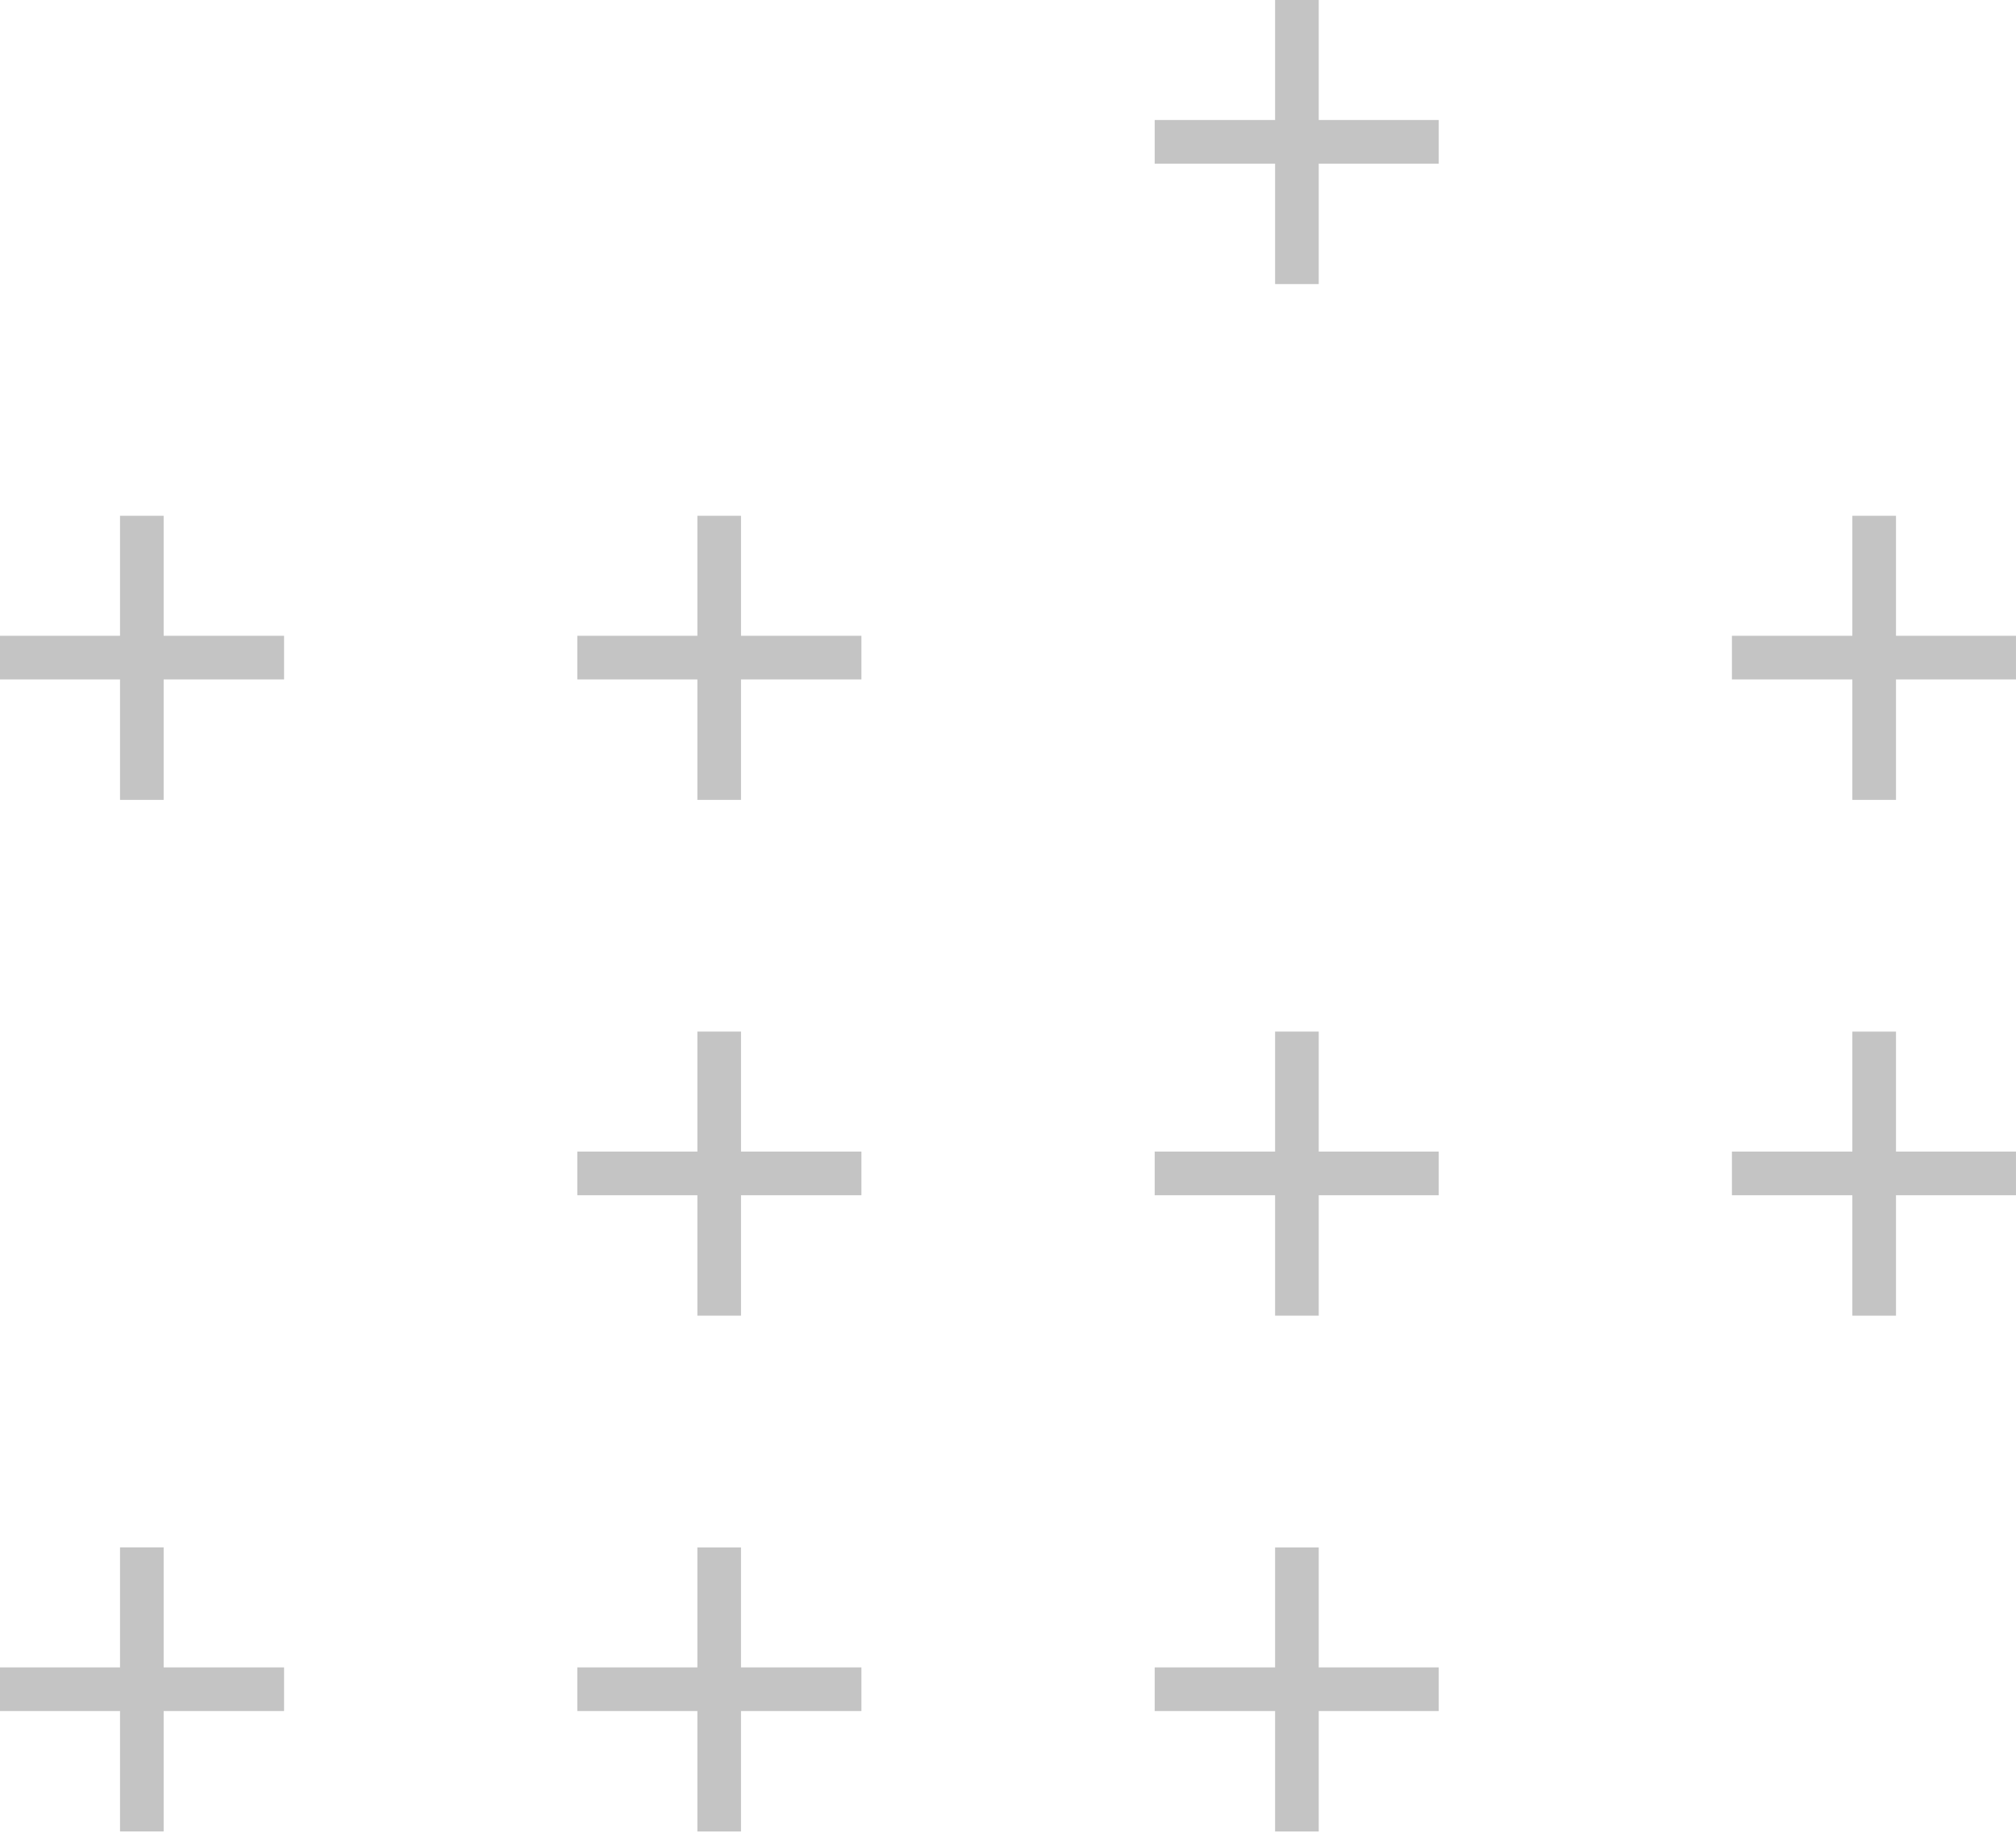 <svg width="176" height="160" viewBox="0 0 176 160" fill="none" xmlns="http://www.w3.org/2000/svg">
<g id="crosses3 4" clip-path="url(#clip0_3368_808)">
<g id="OBJECTS">
<g id="Group">
<g id="Group_2">
<path id="Vector" d="M113.223 0V24.8" stroke="#C4C4C4" stroke-width="3.81" stroke-miterlimit="10"/>
<path id="Vector_2" d="M125.605 12.381H100.805" stroke="#C4C4C4" stroke-width="3.81" stroke-miterlimit="10"/>
</g>
<g id="Group_3">
<path id="Vector_3" d="M12.383 45.028V69.828" stroke="#C4C4C4" stroke-width="3.81" stroke-miterlimit="10"/>
<path id="Vector_4" d="M24.8 57.409H0" stroke="#C4C4C4" stroke-width="3.81" stroke-miterlimit="10"/>
</g>
<g id="Group_4">
<path id="Vector_5" d="M62.786 45.028V69.828" stroke="#C4C4C4" stroke-width="3.81" stroke-miterlimit="10"/>
<path id="Vector_6" d="M75.203 57.409H50.403" stroke="#C4C4C4" stroke-width="3.81" stroke-miterlimit="10"/>
</g>
<g id="Group_5">
<path id="Vector_7" d="M163.618 45.028V69.828" stroke="#C4C4C4" stroke-width="3.81" stroke-miterlimit="10"/>
<path id="Vector_8" d="M175.999 57.409H151.199" stroke="#C4C4C4" stroke-width="3.81" stroke-miterlimit="10"/>
</g>
<g id="Group_6">
<path id="Vector_9" d="M62.786 90.057V114.857" stroke="#C4C4C4" stroke-width="3.81" stroke-miterlimit="10"/>
<path id="Vector_10" d="M75.203 102.438H50.403" stroke="#C4C4C4" stroke-width="3.81" stroke-miterlimit="10"/>
</g>
<g id="Group_7">
<path id="Vector_11" d="M113.223 90.057V114.857" stroke="#C4C4C4" stroke-width="3.81" stroke-miterlimit="10"/>
<path id="Vector_12" d="M125.605 102.438H100.805" stroke="#C4C4C4" stroke-width="3.81" stroke-miterlimit="10"/>
</g>
<g id="Group_8">
<path id="Vector_13" d="M163.618 90.058V114.858" stroke="#C4C4C4" stroke-width="3.81" stroke-miterlimit="10"/>
<path id="Vector_14" d="M175.999 102.438H151.199" stroke="#C4C4C4" stroke-width="3.81" stroke-miterlimit="10"/>
</g>
<g id="Group_9">
<g id="Group_10">
<path id="Vector_15" d="M12.383 135.085V159.885" stroke="#C4C4C4" stroke-width="3.81" stroke-miterlimit="10"/>
<path id="Vector_16" d="M24.8 147.467H0" stroke="#C4C4C4" stroke-width="3.81" stroke-miterlimit="10"/>
</g>
<g id="Group_11">
<path id="Vector_17" d="M62.786 135.086V159.886" stroke="#C4C4C4" stroke-width="3.81" stroke-miterlimit="10"/>
<path id="Vector_18" d="M75.203 147.467H50.403" stroke="#C4C4C4" stroke-width="3.81" stroke-miterlimit="10"/>
</g>
<g id="Group_12">
<path id="Vector_19" d="M113.223 135.086V159.886" stroke="#C4C4C4" stroke-width="3.81" stroke-miterlimit="10"/>
<path id="Vector_20" d="M125.605 147.467H100.805" stroke="#C4C4C4" stroke-width="3.81" stroke-miterlimit="10"/>
</g>
</g>
</g>
</g>
</g>
<defs>
<clipPath id="clip0_3368_808">
<rect width="176" height="159.886" fill="white"/>
</clipPath>
</defs>
</svg>
